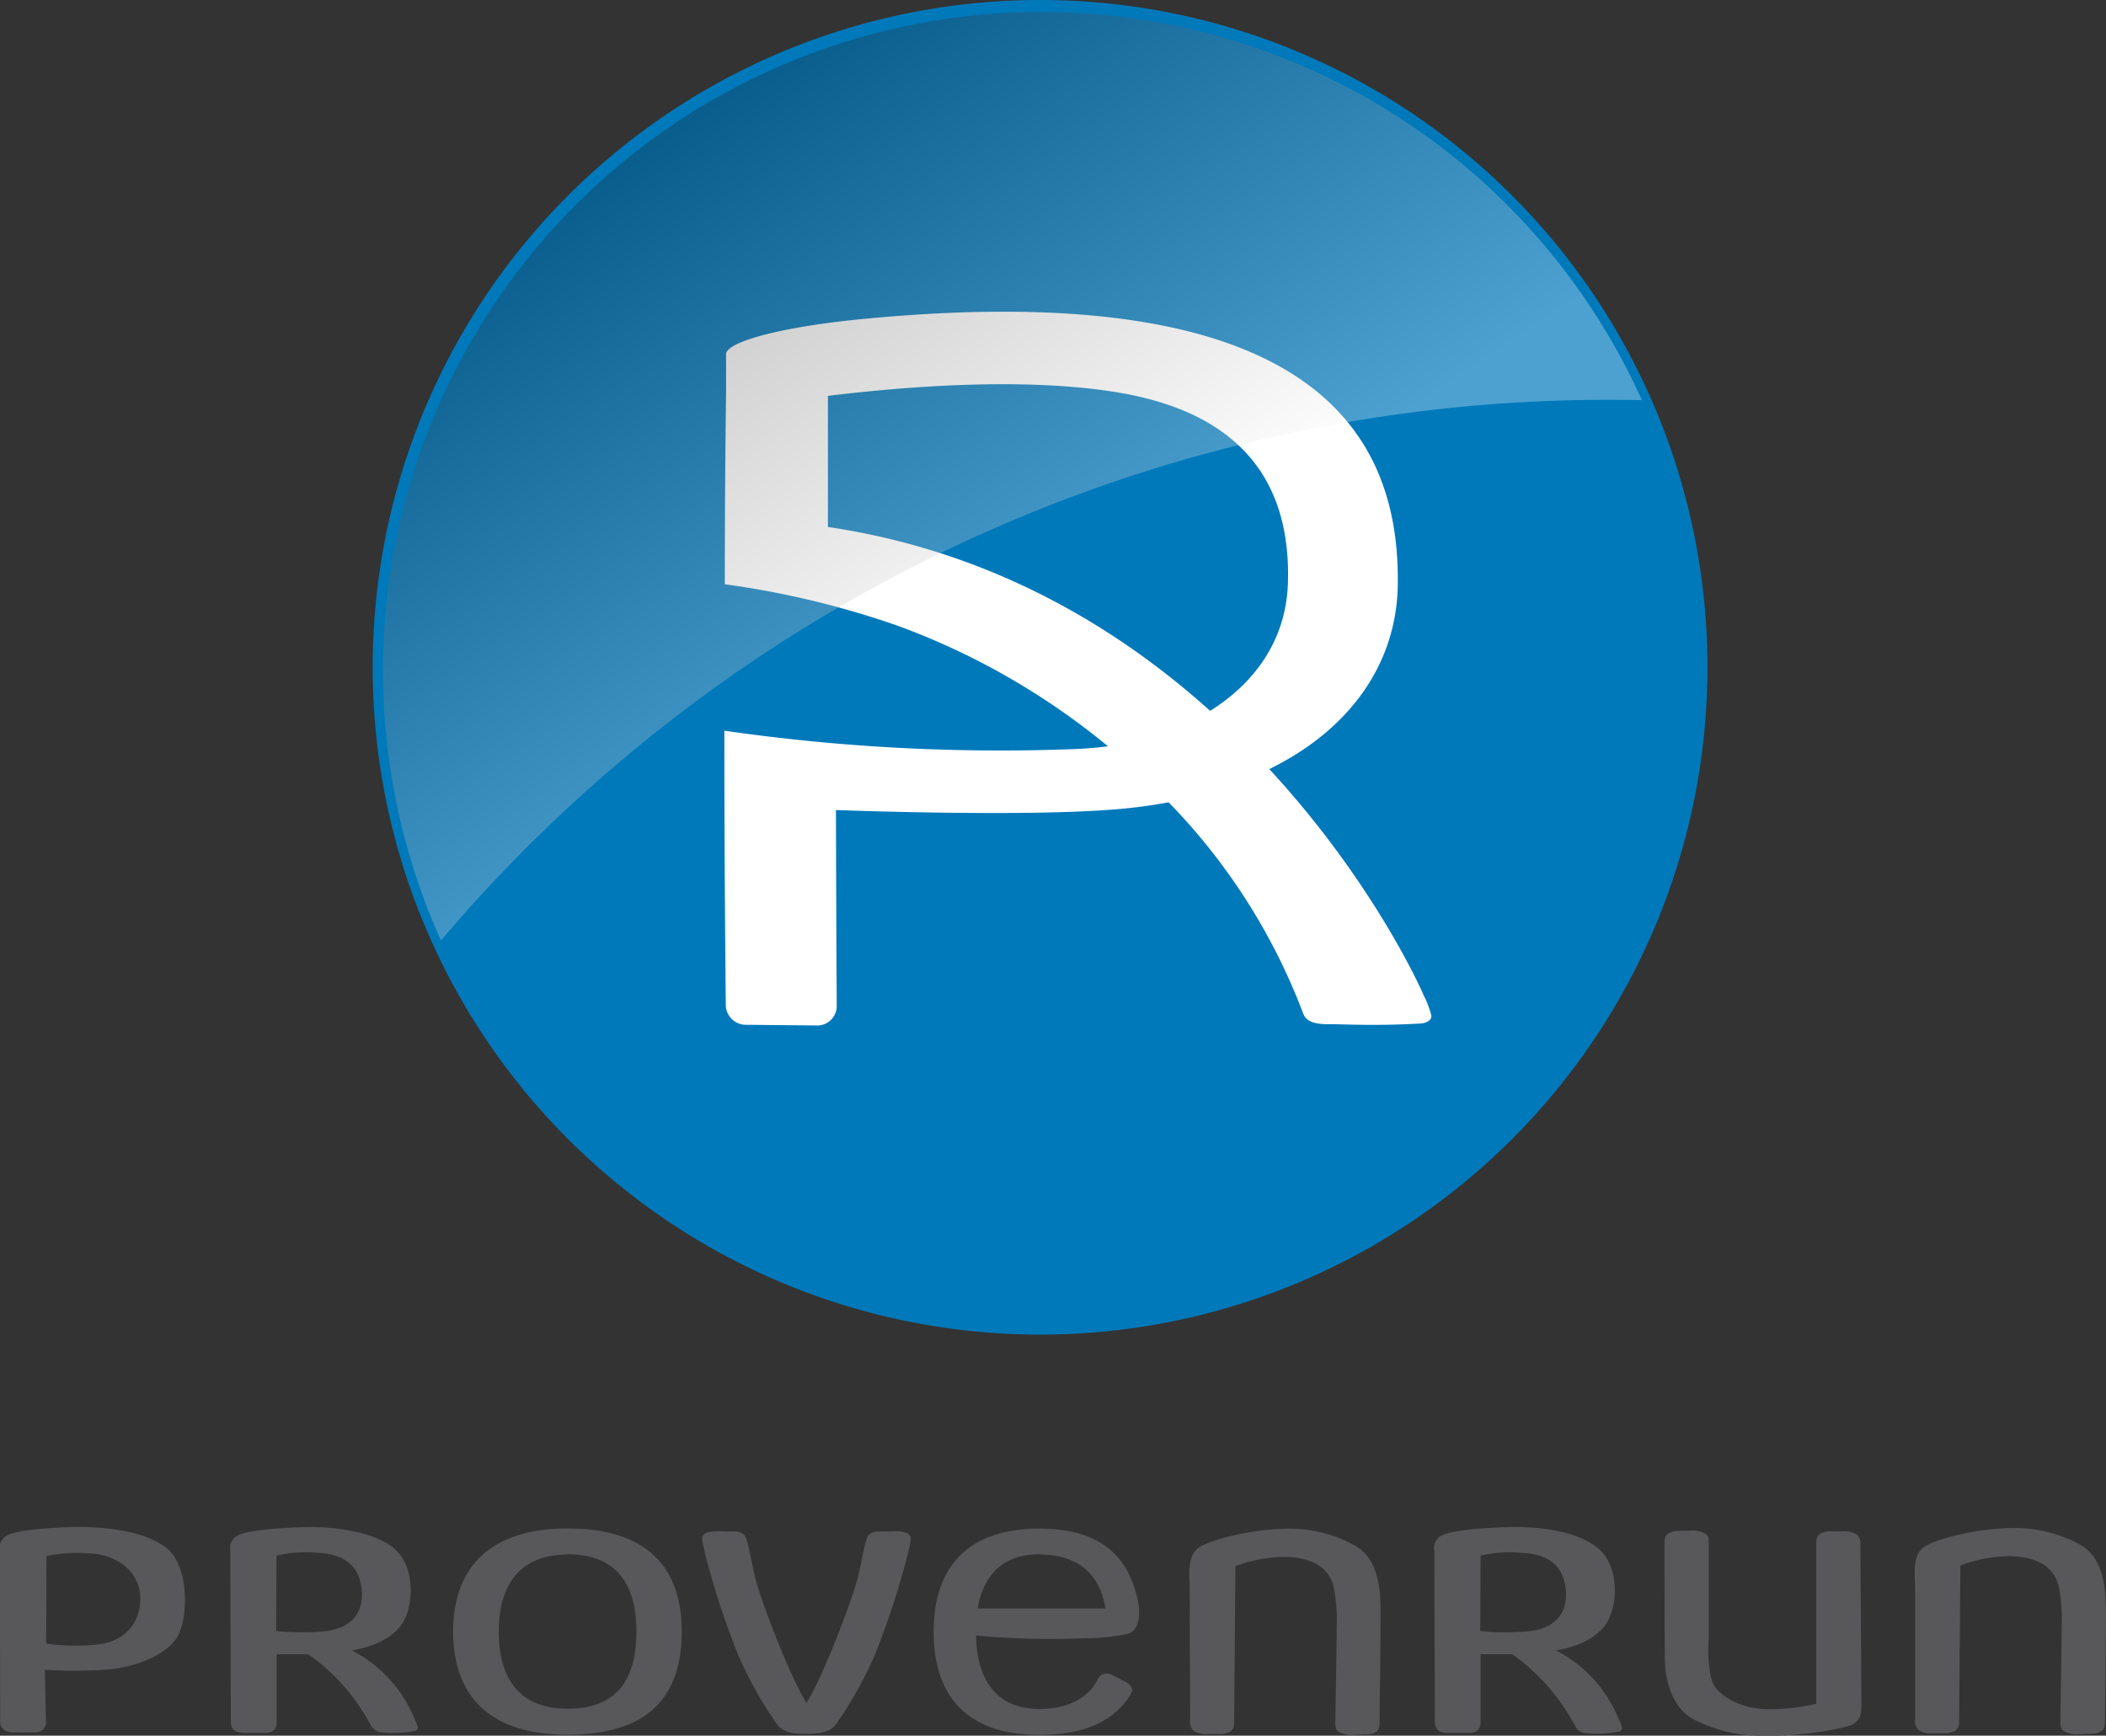 <svg xmlns="http://www.w3.org/2000/svg" xmlns:xlink="http://www.w3.org/1999/xlink" viewBox="0 0 273.09 225.09"><rect x="0" y="0" width="273.09" height="225.09" fill="#333333" stroke="none"/><defs><style>.cls-1{isolation:isolate;}.cls-2{fill:#585759;}.cls-3{fill:#0079bb;}.cls-4{fill:#fff;}.cls-5{mix-blend-mode:screen;opacity:0.3;fill:url(#linear-gradient);}</style><linearGradient id="linear-gradient" x1="142.7" y1="86.6" x2="89.49" y2="7.52" gradientUnits="userSpaceOnUse"><stop offset="0" stop-color="#fff"/><stop offset="1"/></linearGradient></defs><g class="cls-1"><g id="Calque_1" data-name="Calque 1"><path class="cls-2" d="M200,203.1a16.29,16.29,0,0,1,5.36-.36c3.9.16,5.68,2.14,5.72,5.39,0,3.5-2.67,4.69-5.46,4.82a34.23,34.23,0,0,1-5.66-.07Zm17.83,21a17.22,17.22,0,0,0-8.06-8.71c2.73-.47,4.95-1.45,6.32-3.18,1.67-2.12,2.07-7.35-.66-9.89-2.88-2.68-8.79-3-11.58-2.93-3.11.07-7.5.37-8.84,1.07a1.8,1.8,0,0,0-1,2c0,5.58.06,20.65.06,22.15s1.27,1.47,1.89,1.47c.85,0,.92,0,2.58,0s1.46-1.45,1.46-1.45l0-8.74s1.73,0,4.11,0a26.28,26.28,0,0,1,7.41,8s.43.74.68,1.15a1.66,1.66,0,0,0,1.28,1.05,14.32,14.32,0,0,0,4.55-.2C218.52,225.59,218.42,225.41,217.84,224.09Zm7.7-24.2a2.17,2.17,0,0,0-1.26.38c-.43.34-.42.73-.42,1.52s0,13.93.06,15.12.35,5.43,3.55,7.32a19.05,19.05,0,0,0,9.24,2.21,43.86,43.86,0,0,0,10.83-1.19c2.09-.63,1.85-1.95,1.85-3.6s-.13-19.91-.13-19.91a1.72,1.72,0,0,0-.41-1.36,3.16,3.16,0,0,0-2-.44h-1.4a2.59,2.59,0,0,0-1.39.3c-.47.36-.52.62-.52,1.46v20.59a26.92,26.92,0,0,1-6.28.71c-3.37,0-6.8-1.77-7.32-3.93a17.06,17.06,0,0,1-.35-5.11V201.57c0-.58.05-.89-.36-1.28a3.39,3.39,0,0,0-2.15-.43C226.14,199.86,225.54,199.89,225.54,199.89Zm53.76,26.29a2.21,2.21,0,0,0,1.27-.38c.42-.34.41-.73.41-1.52s.17-13.71.1-14.9,0-5.73-3.17-7.63a17.57,17.57,0,0,0-8.73-2.25c-4.49,0-10,1.34-11.63,2.44s-1.2,3.73-1.2,5.38,0,17,0,17a1.76,1.76,0,0,0,.41,1.36,3.18,3.18,0,0,0,2,.44h1.39a2.54,2.54,0,0,0,1.39-.31c.47-.35.53-.61.53-1.45s.16-20,.16-20a18.46,18.46,0,0,1,6.28-1.2c3.74,0,6,1.49,6.5,4.08a22.26,22.26,0,0,1,.35,5.12c0,2.11-.17,11.59-.17,12.16s0,.88.36,1.28a3.39,3.39,0,0,0,2.15.43C278.7,226.21,279.3,226.18,279.3,226.18ZM8,202.44a1.8,1.8,0,0,1,1-2c1.33-.7,5.72-1,8.84-1.07,2.78,0,8.43.22,11.66,2.65s3,9.9,1.18,12.1-5.42,3.54-9.29,3.79a67.8,67.8,0,0,1-7.56,0l.14,6.65s.2,1.41-1.46,1.45-1.73,0-2.58,0c-.62,0-1.9,0-1.9-1.47S8,208,8,202.44Zm6,12.07a28.45,28.45,0,0,0,6.28.15c3.62-.25,5.92-2.55,5.92-6s-3-5.78-6.79-5.87a19.51,19.51,0,0,0-5.37.36ZM43.86,203.1a16.33,16.33,0,0,1,5.37-.36c3.89.16,5.67,2.14,5.71,5.39,0,3.5-2.67,4.69-5.46,4.82a34.31,34.31,0,0,1-5.66-.07Zm17.83,21a17.17,17.17,0,0,0-8.06-8.71c2.74-.47,4.95-1.45,6.32-3.18,1.67-2.12,2.07-7.35-.66-9.89s-8.79-3-11.58-2.93c-3.11.07-7.5.37-8.83,1.07a1.81,1.81,0,0,0-1,2c0,5.58.06,20.65.06,22.15s1.28,1.47,1.9,1.47c.85,0,.91,0,2.57,0s1.47-1.45,1.47-1.45v-8.74s1.73,0,4.11,0a26.28,26.28,0,0,1,7.42,8s.42.74.67,1.15A1.68,1.68,0,0,0,57.34,226a14.32,14.32,0,0,0,4.55-.2C62.37,225.59,62.27,225.41,61.69,224.09Zm34.72-11.15c0,8.38-4.27,13.37-14.82,13.37-10.1,0-14.82-5.07-14.82-13.37s4.77-13.38,14.82-13.38C92,199.56,96.41,204.68,96.41,212.94Zm-14.8-10c-6,0-8.92,3.73-8.92,10s2.84,10,8.92,10c6.35,0,8.92-3.74,8.92-10S87.86,202.92,81.61,202.92Zm30.85,23.24c.65,0,2.87.12,3.86-1.09a50.33,50.33,0,0,0,5.16-9.2,104.69,104.69,0,0,0,4.23-12.94c.33-1.59.65-2.17.1-2.67s-2.46-.33-2.46-.33l-1.38,0a1.67,1.67,0,0,0-1.31.46c-.5.54-.77,2.91-1.43,5.57s-4.39,12.62-6.64,16.2h0c-2.25-3.58-6-13.53-6.64-16.2s-.94-5-1.43-5.57a1.69,1.69,0,0,0-1.32-.46l-1.37,0s-1.92-.17-2.47.33-.22,1.08.11,2.67a104.69,104.69,0,0,0,4.23,12.94,50.33,50.33,0,0,0,5.16,9.2c1,1.21,2.94,1.09,3.6,1.09Zm41.26-6.84a18.49,18.49,0,0,0-1.68-.85,1.22,1.22,0,0,0-1.6.48c-1.22,2.58-4,4-7.63,4-5.48,0-8.11-3.61-8.24-9.53a106.64,106.64,0,0,0,14.15.36,28,28,0,0,0,5.57-.58c2-.65,1.33-4,1.33-4-1.17-6-4.82-9.64-12.83-9.64-9.3,0-13.71,5-13.71,13.38s4.36,13.37,13.71,13.37c6.1,0,9.93-1.95,11.94-5.45C155.17,219.93,153.72,219.32,153.72,219.32Zm-10.91-16.4c4.78,0,7.79,2.35,8.55,7H134.79C135.55,205.49,138.17,202.92,142.81,202.92Zm42.42,23.33a2.25,2.25,0,0,0,1.27-.37c.42-.35.41-.73.41-1.53s.17-13.7.11-14.89,0-5.74-3.18-7.63a17.49,17.49,0,0,0-8.73-2.26c-4.49,0-10,1.34-11.63,2.45s-1.2,3.72-1.2,5.37.06,17,.06,17a1.76,1.76,0,0,0,.4,1.37,3.24,3.24,0,0,0,2,.44h1.39a2.64,2.64,0,0,0,1.39-.31c.47-.35.53-.62.53-1.46s.16-20,.16-20a18.46,18.46,0,0,1,6.28-1.2c3.74,0,6,1.48,6.5,4.08a22.17,22.17,0,0,1,.35,5.11c0,2.12-.17,11.59-.17,12.17s-.05.88.36,1.27a3.32,3.32,0,0,0,2.15.44C184.63,226.29,185.23,226.25,185.23,226.25Z" transform="translate(-8.01 -1.35)"/><path class="cls-3" d="M56.34,87.88a86.54,86.54,0,1,1,86.54,86.55A86.53,86.53,0,0,1,56.34,87.88Z" transform="translate(-8.01 -1.35)"/><path class="cls-4" d="M193.6,133a11.7,11.7,0,0,0-1-2.6c-.05-.21-6.32-14.52-20-29.31C183,96,189.05,87.51,189.26,77.37c.35-19.2-10.21-40.51-70-34.59-10.62,1.08-17.09,3-17.1,4.5,0,1.72,0,3.43,0,5.15h0Q102,64.77,102,77.12a115,115,0,0,1,22.56,5.43,93.27,93.27,0,0,1,27.12,15.58c-1.31.18-2.64.29-4,.35a250,250,0,0,1-45.74-2.37q0,17.86.19,35.72a2.61,2.61,0,0,0,2.71,2.42l9,.09a2.53,2.53,0,0,0,2.67-2.39q-.07-12.78-.1-25.55s22.64.87,35,0a67.72,67.72,0,0,0,8.14-1A79.51,79.51,0,0,1,177,132.79c.28.76,1,1.36,3,1.38,2.74,0,6.13.26,12.35-.09C193,134,193.74,133.62,193.6,133ZM115.37,69.69q0-8.51,0-17c10.18-1.24,24.39-2.31,36-.69,10.9,1.5,24.31,6.52,23.64,25.13-.27,7.14-4.19,12.73-10.08,16.41C152.83,82.65,136.47,72.82,115.37,69.69Z" transform="translate(-8.01 -1.35)"/><path class="cls-5" d="M220.92,53.25A85.38,85.38,0,1,0,65.19,123.32,198.33,198.33,0,0,1,220.92,53.25Z" transform="translate(-8.01 -1.35)"/></g></g></svg>